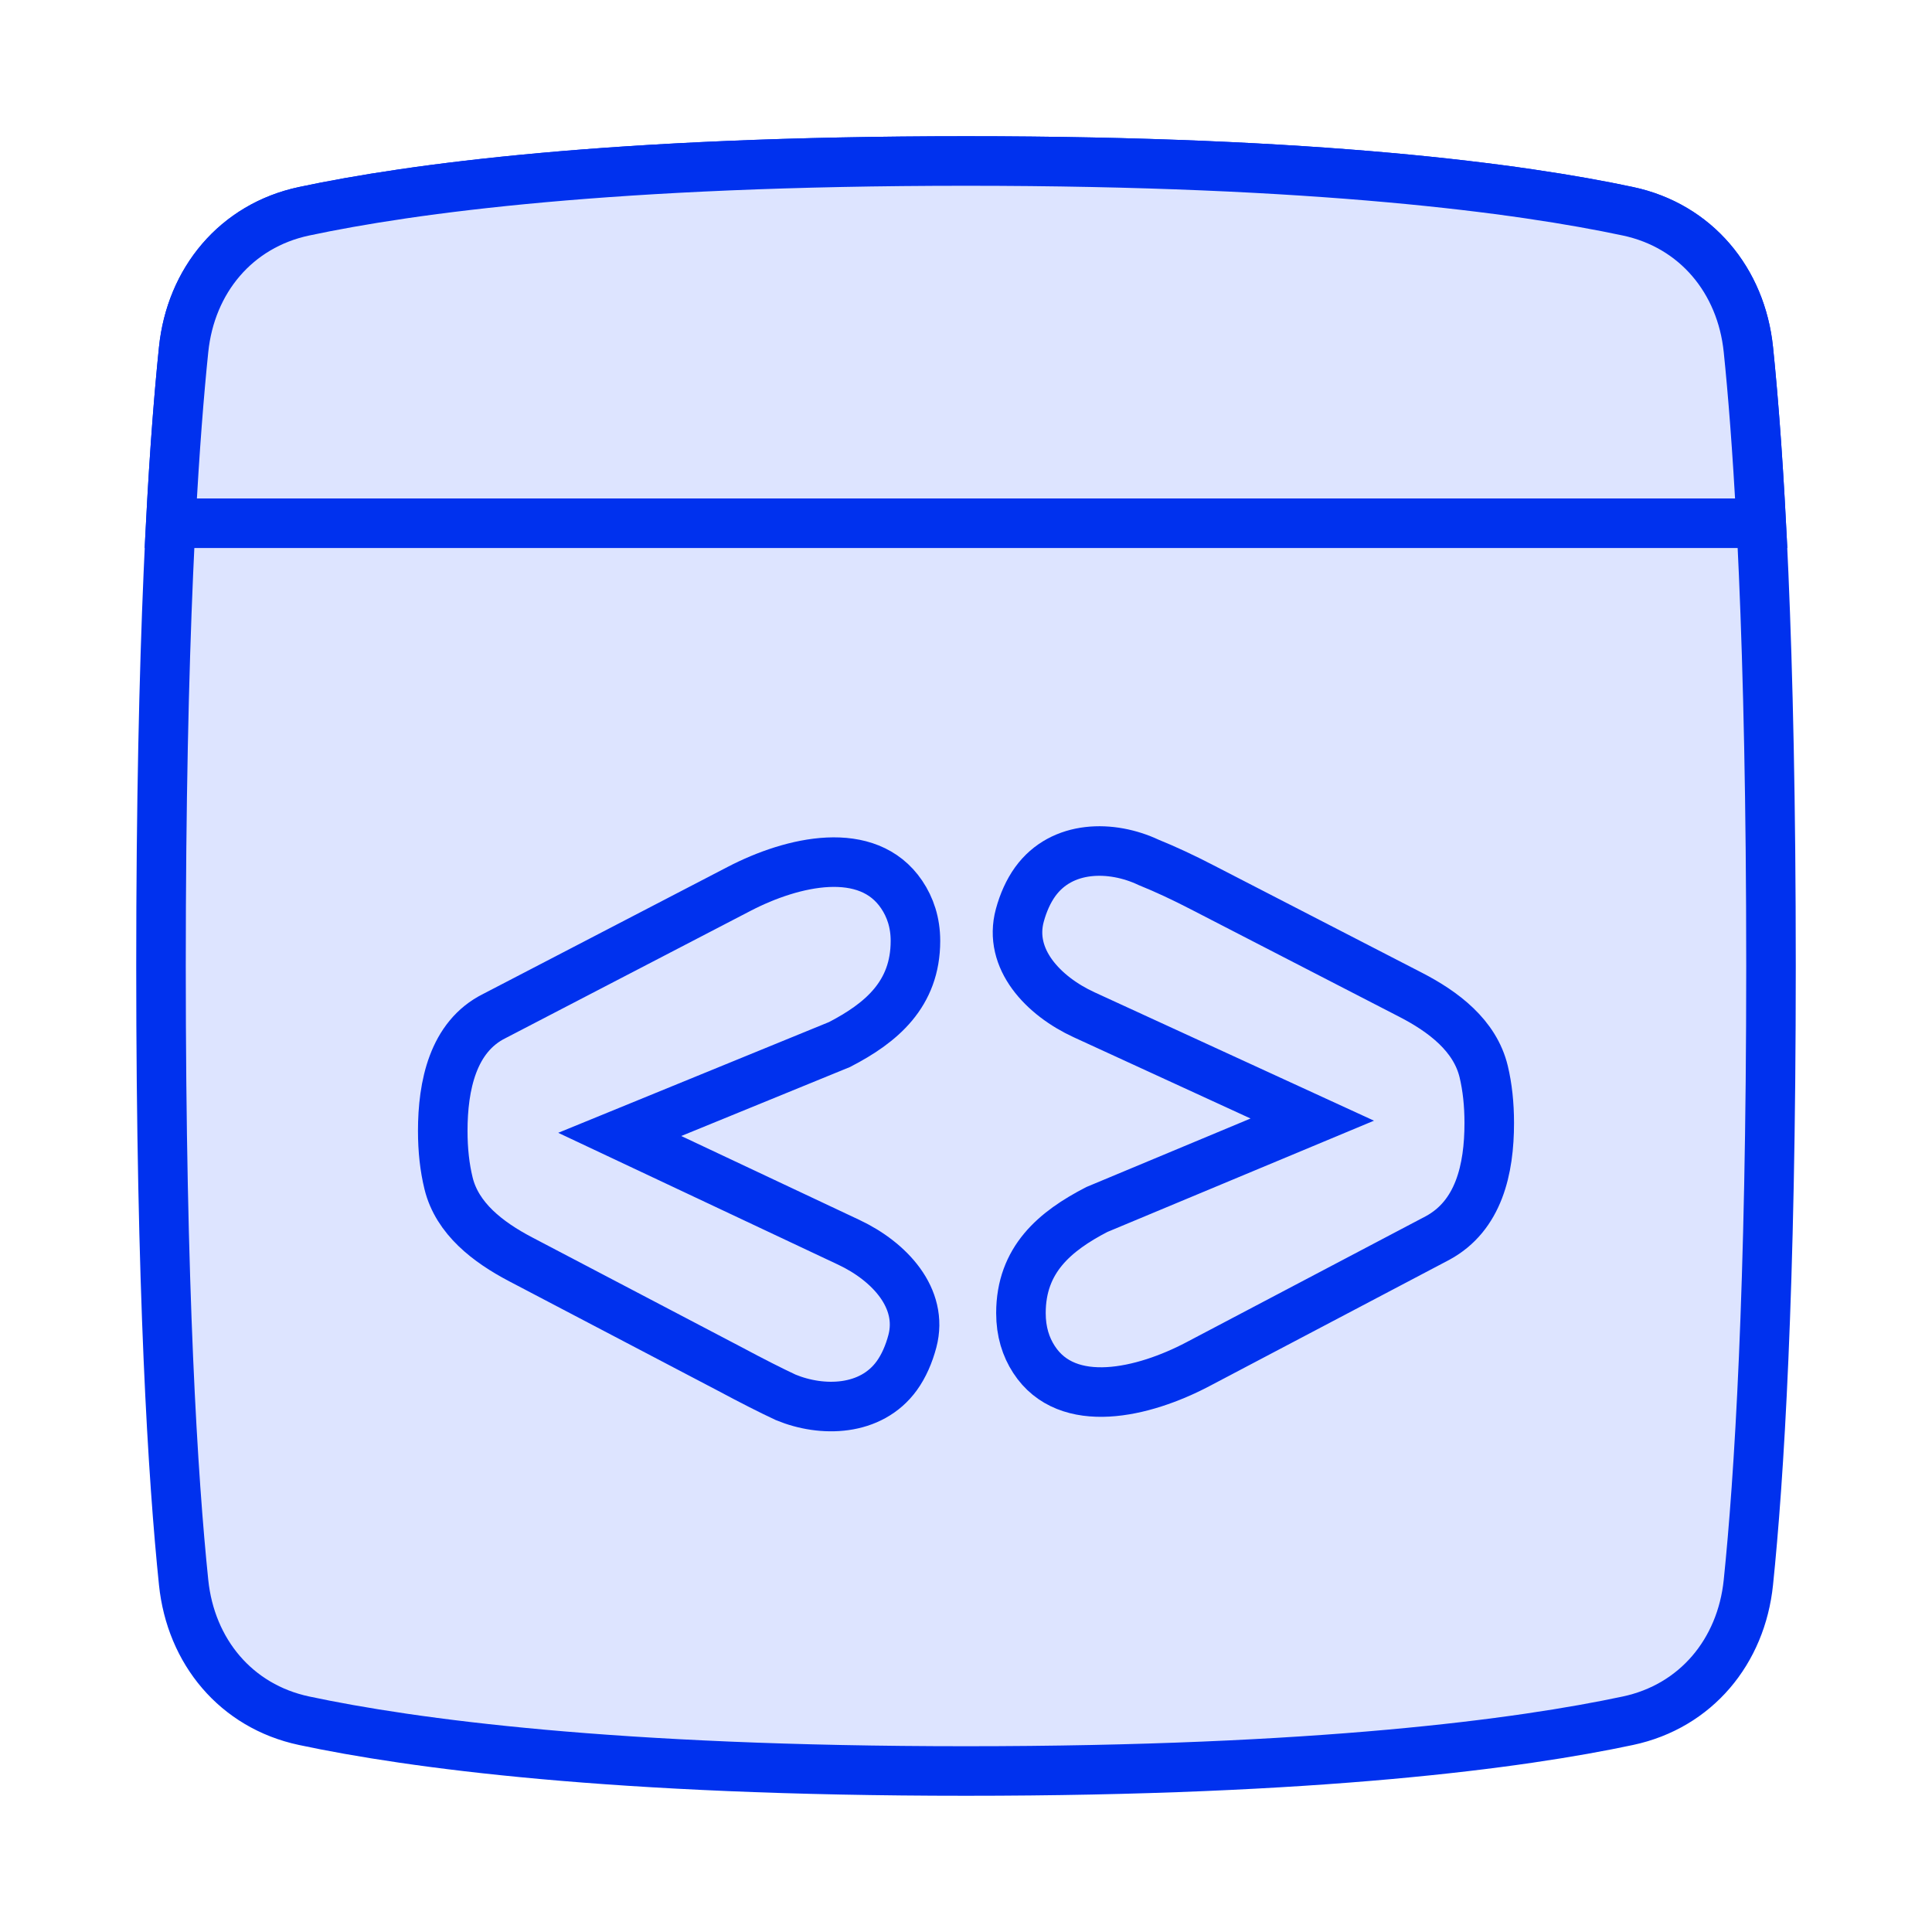 <svg viewBox="0 0 48 48" xmlns="http://www.w3.org/2000/svg" xmlns:xlink="http://www.w3.org/1999/xlink" fill="none" overflow="hidden"><g><path d="M4.562 8.685C4.739 6.968 5.865 5.608 7.554 5.249 10.219 4.682 15.243 4 24 4 32.757 4 37.781 4.682 40.446 5.249 42.135 5.608 43.261 6.968 43.438 8.685 43.701 11.231 44 15.906 44 24 44 32.094 43.701 36.769 43.438 39.315 43.261 41.032 42.135 42.392 40.446 42.751 37.781 43.318 32.757 44 24 44 15.243 44 10.219 43.318 7.554 42.751 5.865 42.392 4.739 41.032 4.562 39.315 4.299 36.769 4 32.094 4 24 4 15.906 4.299 11.231 4.562 8.685Z" stroke="#0031EE" stroke-width="1.231" fill="#DDE4FF"/><path d="M43.757 13 4.242 13C4.339 11.141 4.454 9.733 4.562 8.685 4.739 6.968 5.865 5.608 7.554 5.249 10.219 4.682 15.243 4 24 4 32.757 4 37.781 4.682 40.446 5.249 42.135 5.608 43.261 6.968 43.438 8.685 43.546 9.733 43.66 11.141 43.757 13Z" stroke="#0031EE" stroke-width="1.231" fill="#DDE4FF" fill-rule="evenodd" clip-rule="evenodd"/><g><path d="M21.091 30.866C22.093 31.338 22.95 32.25 22.668 33.321 22.583 33.642 22.453 33.941 22.28 34.18 21.638 35.066 20.425 35.091 19.521 34.717 19.157 34.547 18.693 34.312 18.128 34.01L12.931 31.285C12.128 30.863 11.359 30.279 11.144 29.398 11.048 29.007 11 28.574 11 28.099 11 26.977 11.249 25.755 12.284 25.242L18.363 22.084C19.704 21.387 21.557 20.971 22.402 22.225 22.615 22.541 22.744 22.921 22.744 23.376 22.744 24.705 21.892 25.415 20.86 25.95L15.397 28.184 21.091 30.866Z" stroke="#0031EE" stroke-width="1.231" fill="#DDE4FF"/><path d="M26.937 25.213C25.918 24.745 25.044 23.824 25.337 22.742 25.422 22.429 25.551 22.139 25.72 21.905 26.384 20.988 27.62 20.994 28.533 21.424 28.952 21.594 29.398 21.801 29.872 22.047L35.045 24.714C35.864 25.136 36.647 25.728 36.862 26.624 36.954 27.009 37 27.435 37 27.901 37 29.05 36.74 30.204 35.716 30.758L29.758 33.895C28.41 34.605 26.518 35.053 25.689 33.775 25.486 33.463 25.365 33.085 25.365 32.624 25.365 31.292 26.211 30.588 27.25 30.05L32.603 27.816 26.937 25.213Z" stroke="#0031EE" stroke-width="1.231" fill="#DDE4FF"/></g></g></svg>